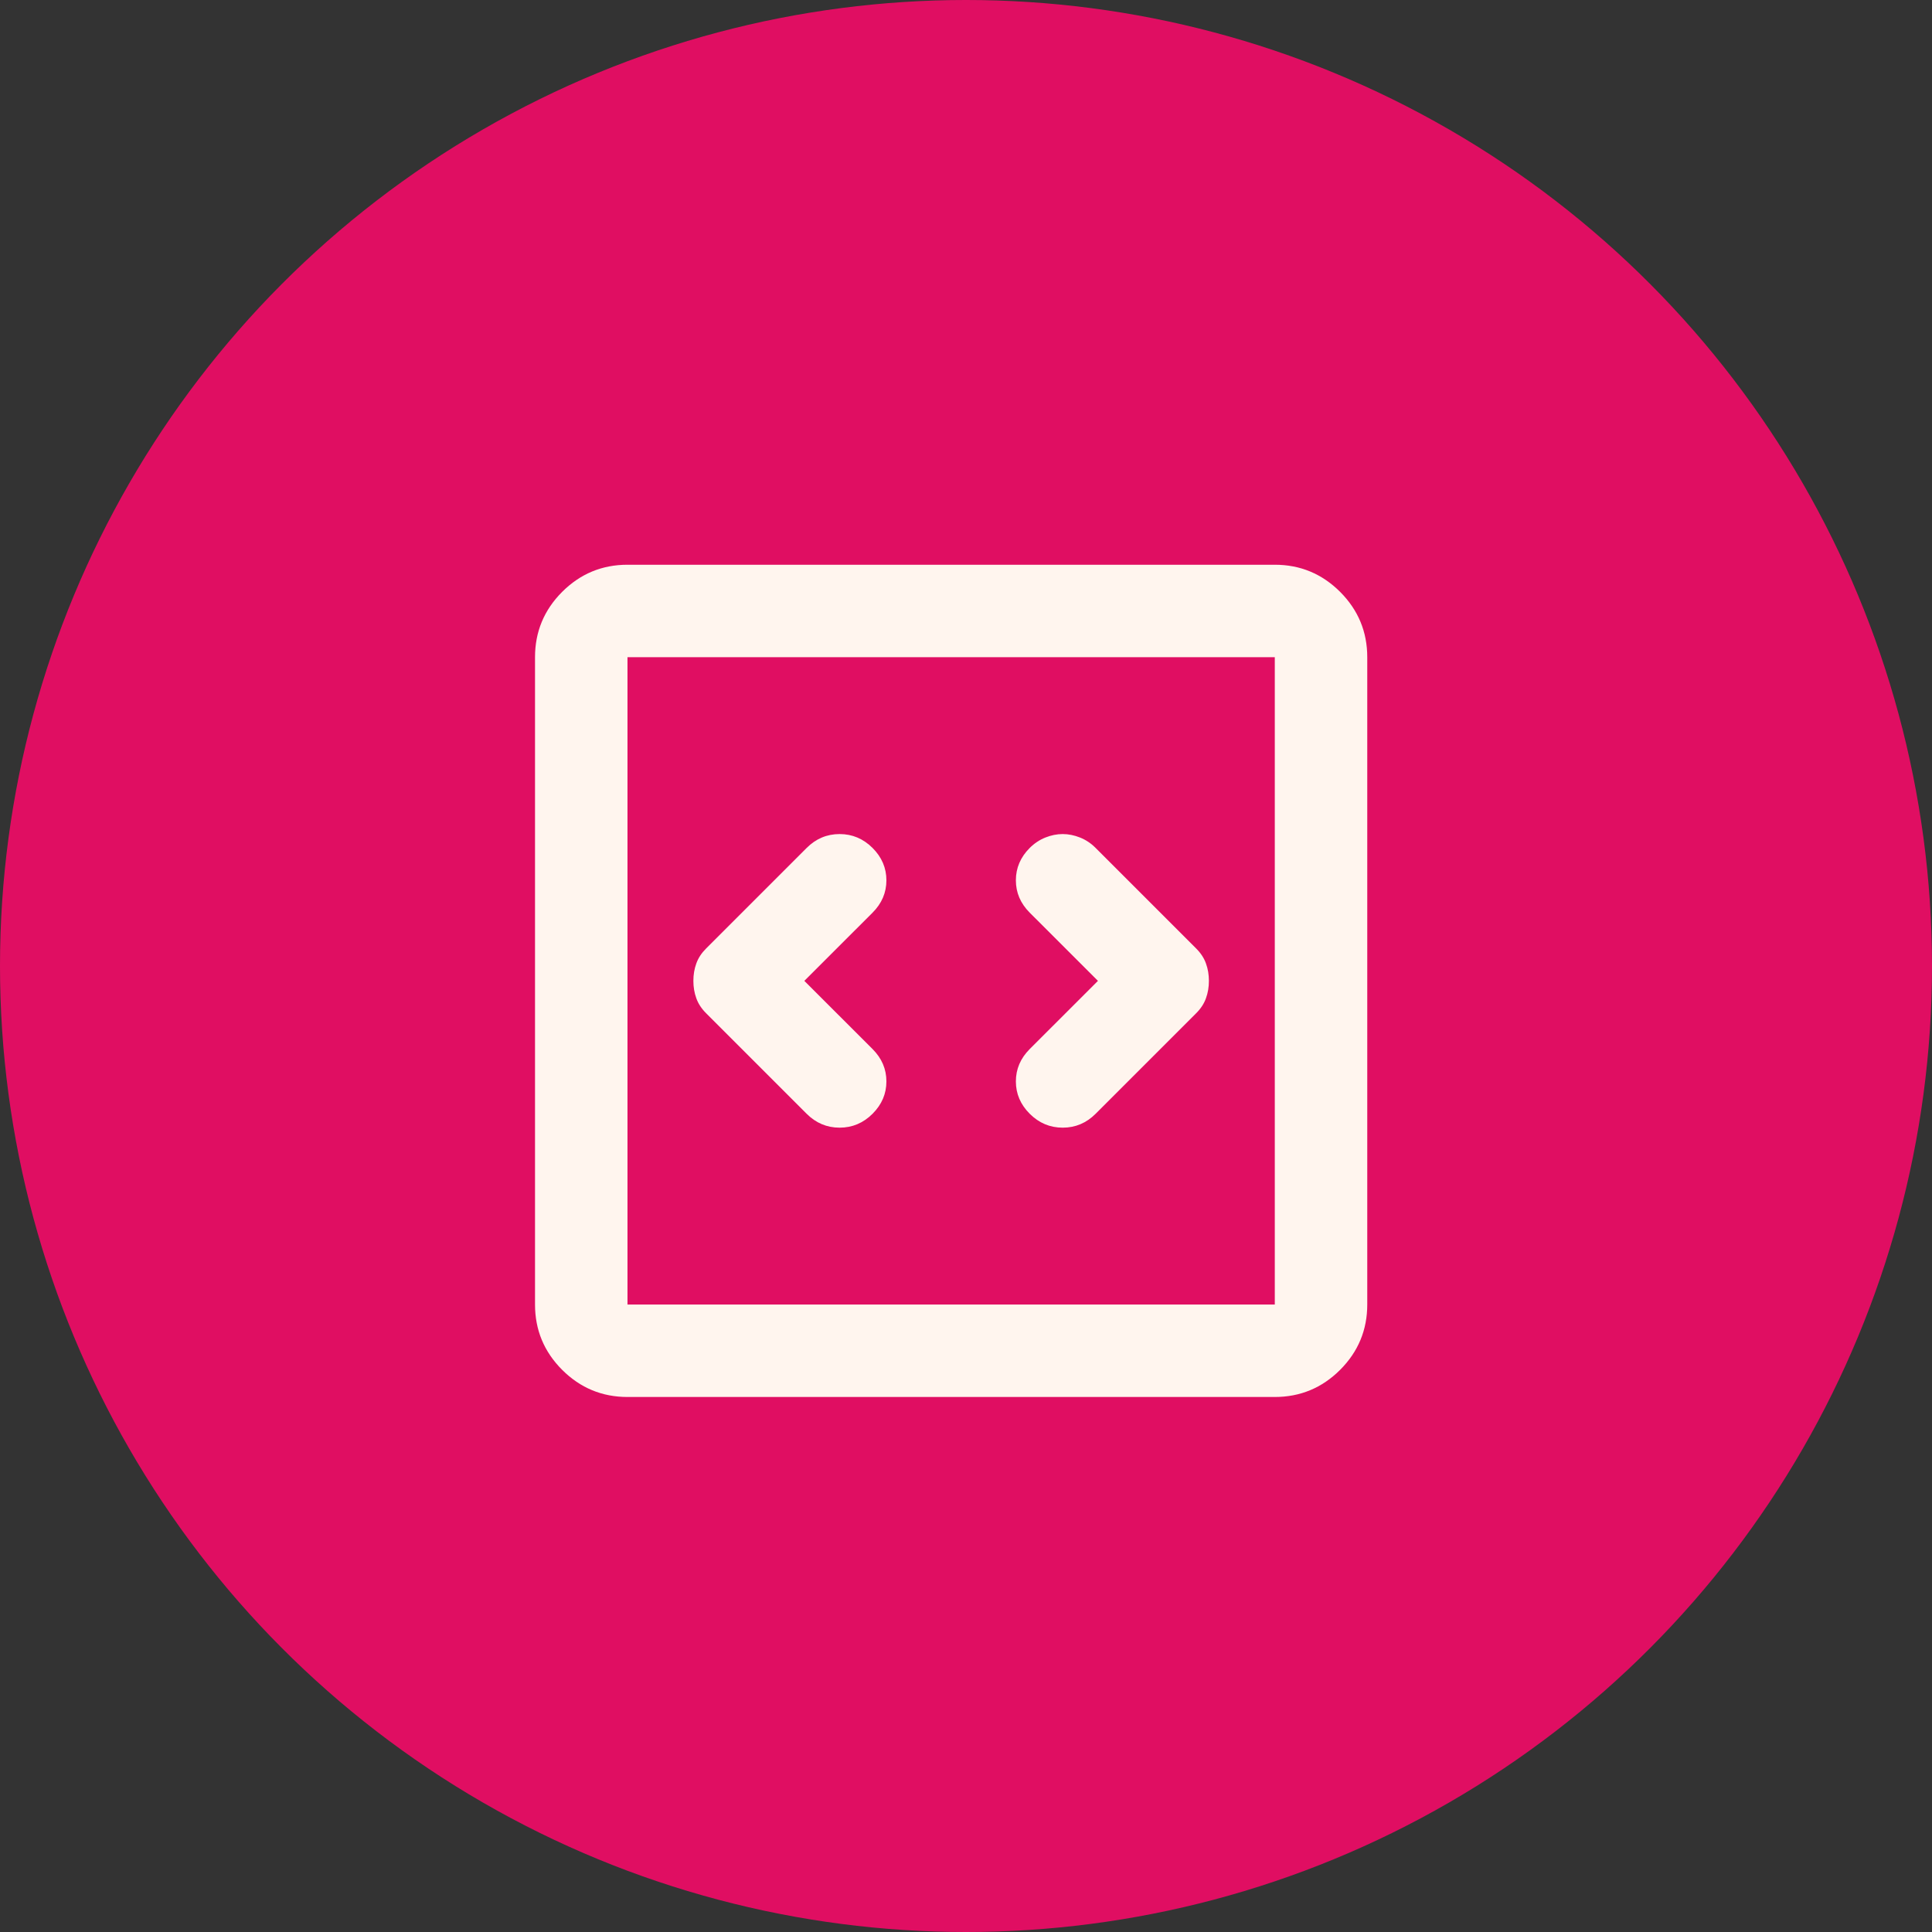 <svg width="65" height="65" viewBox="0 0 65 65" fill="none" xmlns="http://www.w3.org/2000/svg">
<rect x="0" y="0" width="65" height="65" fill="#333333" stroke="none"/>
<circle cx="32.5" cy="32.5" r="32.5" fill="#E00E62"/>
<path d="M27.061 33L29.356 30.706C29.667 30.394 29.822 30.032 29.822 29.617C29.822 29.202 29.667 28.839 29.356 28.528C29.044 28.217 28.675 28.061 28.248 28.061C27.82 28.061 27.45 28.217 27.139 28.528L23.756 31.911C23.6 32.067 23.49 32.235 23.426 32.417C23.36 32.598 23.328 32.793 23.328 33C23.328 33.207 23.36 33.402 23.426 33.583C23.49 33.765 23.6 33.933 23.756 34.089L27.139 37.472C27.45 37.783 27.82 37.939 28.248 37.939C28.675 37.939 29.044 37.783 29.356 37.472C29.667 37.161 29.822 36.798 29.822 36.383C29.822 35.968 29.667 35.606 29.356 35.294L27.061 33ZM36.939 33L34.644 35.294C34.333 35.606 34.178 35.968 34.178 36.383C34.178 36.798 34.333 37.161 34.644 37.472C34.956 37.783 35.325 37.939 35.754 37.939C36.181 37.939 36.55 37.783 36.861 37.472L40.244 34.089C40.4 33.933 40.51 33.765 40.574 33.583C40.64 33.402 40.672 33.207 40.672 33C40.672 32.793 40.64 32.598 40.574 32.417C40.51 32.235 40.4 32.067 40.244 31.911L36.861 28.528C36.706 28.372 36.531 28.256 36.337 28.178C36.142 28.1 35.947 28.061 35.754 28.061C35.559 28.061 35.364 28.1 35.17 28.178C34.975 28.256 34.8 28.372 34.644 28.528C34.333 28.839 34.178 29.202 34.178 29.617C34.178 30.032 34.333 30.394 34.644 30.706L36.939 33ZM21.111 47C20.256 47 19.523 46.696 18.913 46.087C18.304 45.477 18 44.744 18 43.889V22.111C18 21.256 18.304 20.523 18.913 19.913C19.523 19.304 20.256 19 21.111 19H42.889C43.744 19 44.477 19.304 45.087 19.913C45.696 20.523 46 21.256 46 22.111V43.889C46 44.744 45.696 45.477 45.087 46.087C44.477 46.696 43.744 47 42.889 47H21.111ZM21.111 43.889H42.889V22.111H21.111V43.889Z" fill="#FFF5EE"/>
</svg>
